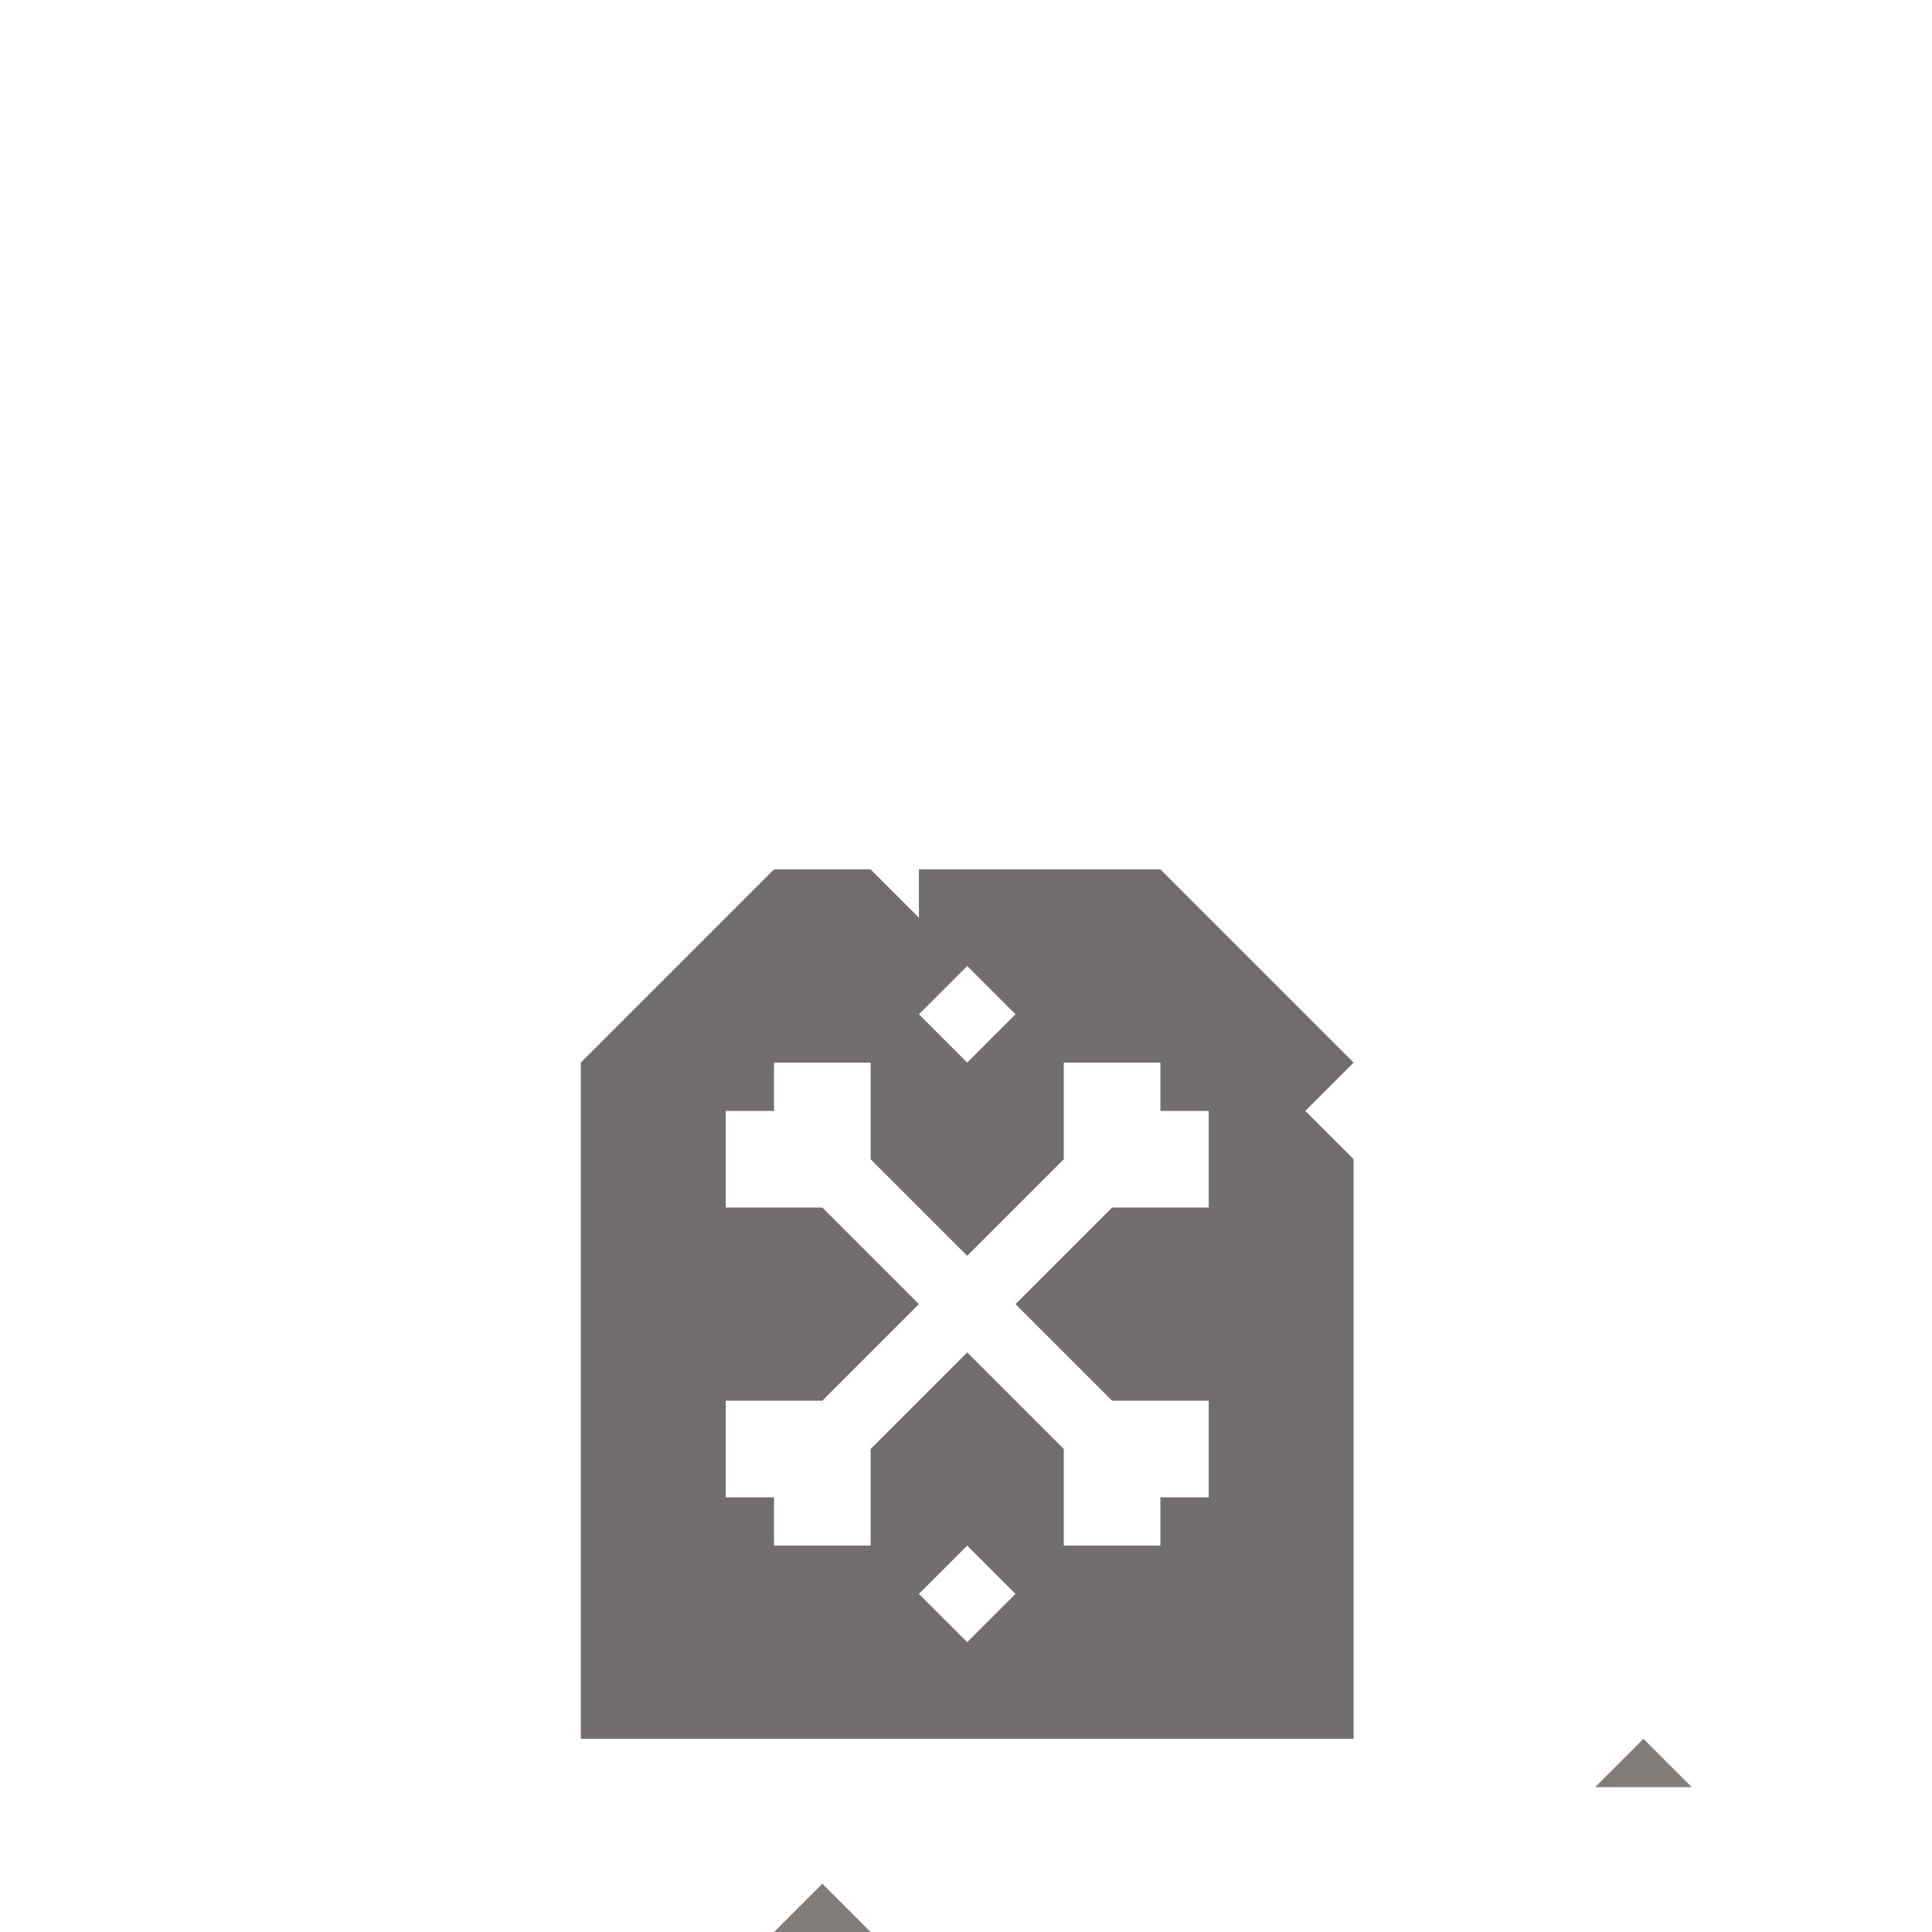 <svg id="Layer_1" data-name="Layer 1" xmlns="http://www.w3.org/2000/svg" viewBox="0 0 32 32"><polygon points="27.22 28.8 26.42 29.6 27.22 29.6 28.02 29.6 27.22 28.8" fill="#827d7a"/><path d="M85.8,154.29l-.8-.8-.8-.8-.8-.8h-4v.8l-.8-.8H77l-.8.8-.8.8-.8.8-.8.8v11.2H86.6v-9.6l-.8-.8.8-.8Zm-1.6,2.4v.8H82.6l-.8.8-.8.8.8.8.8.8h1.6v1.6h-.8v.8H81.8v-1.6l-.8-.8-.8-.8-.8.8-.8.8v1.6H77v-.8h-.8v-1.6h1.6l.8-.8.8-.8-.8-.8-.8-.8H76.2v-1.6H77v-.8h1.6v1.6l.8.8.8.8.8-.8.8-.8v-1.6h1.6v.8h.8Zm-4.8,7.2.8-.8.8.8-.8.8Zm1.6-9.6-.8.8-.8-.8.8-.8Z" transform="translate(-64.18 -137.49)" fill="#726e6d"/><polygon points="12.82 32 13.62 32 14.42 32 13.62 31.2 12.82 32" fill="#827d7a"/><line x2="32" fill="#fff"/><line x1="32" y1="32" y2="32" fill="#fff"/></svg>